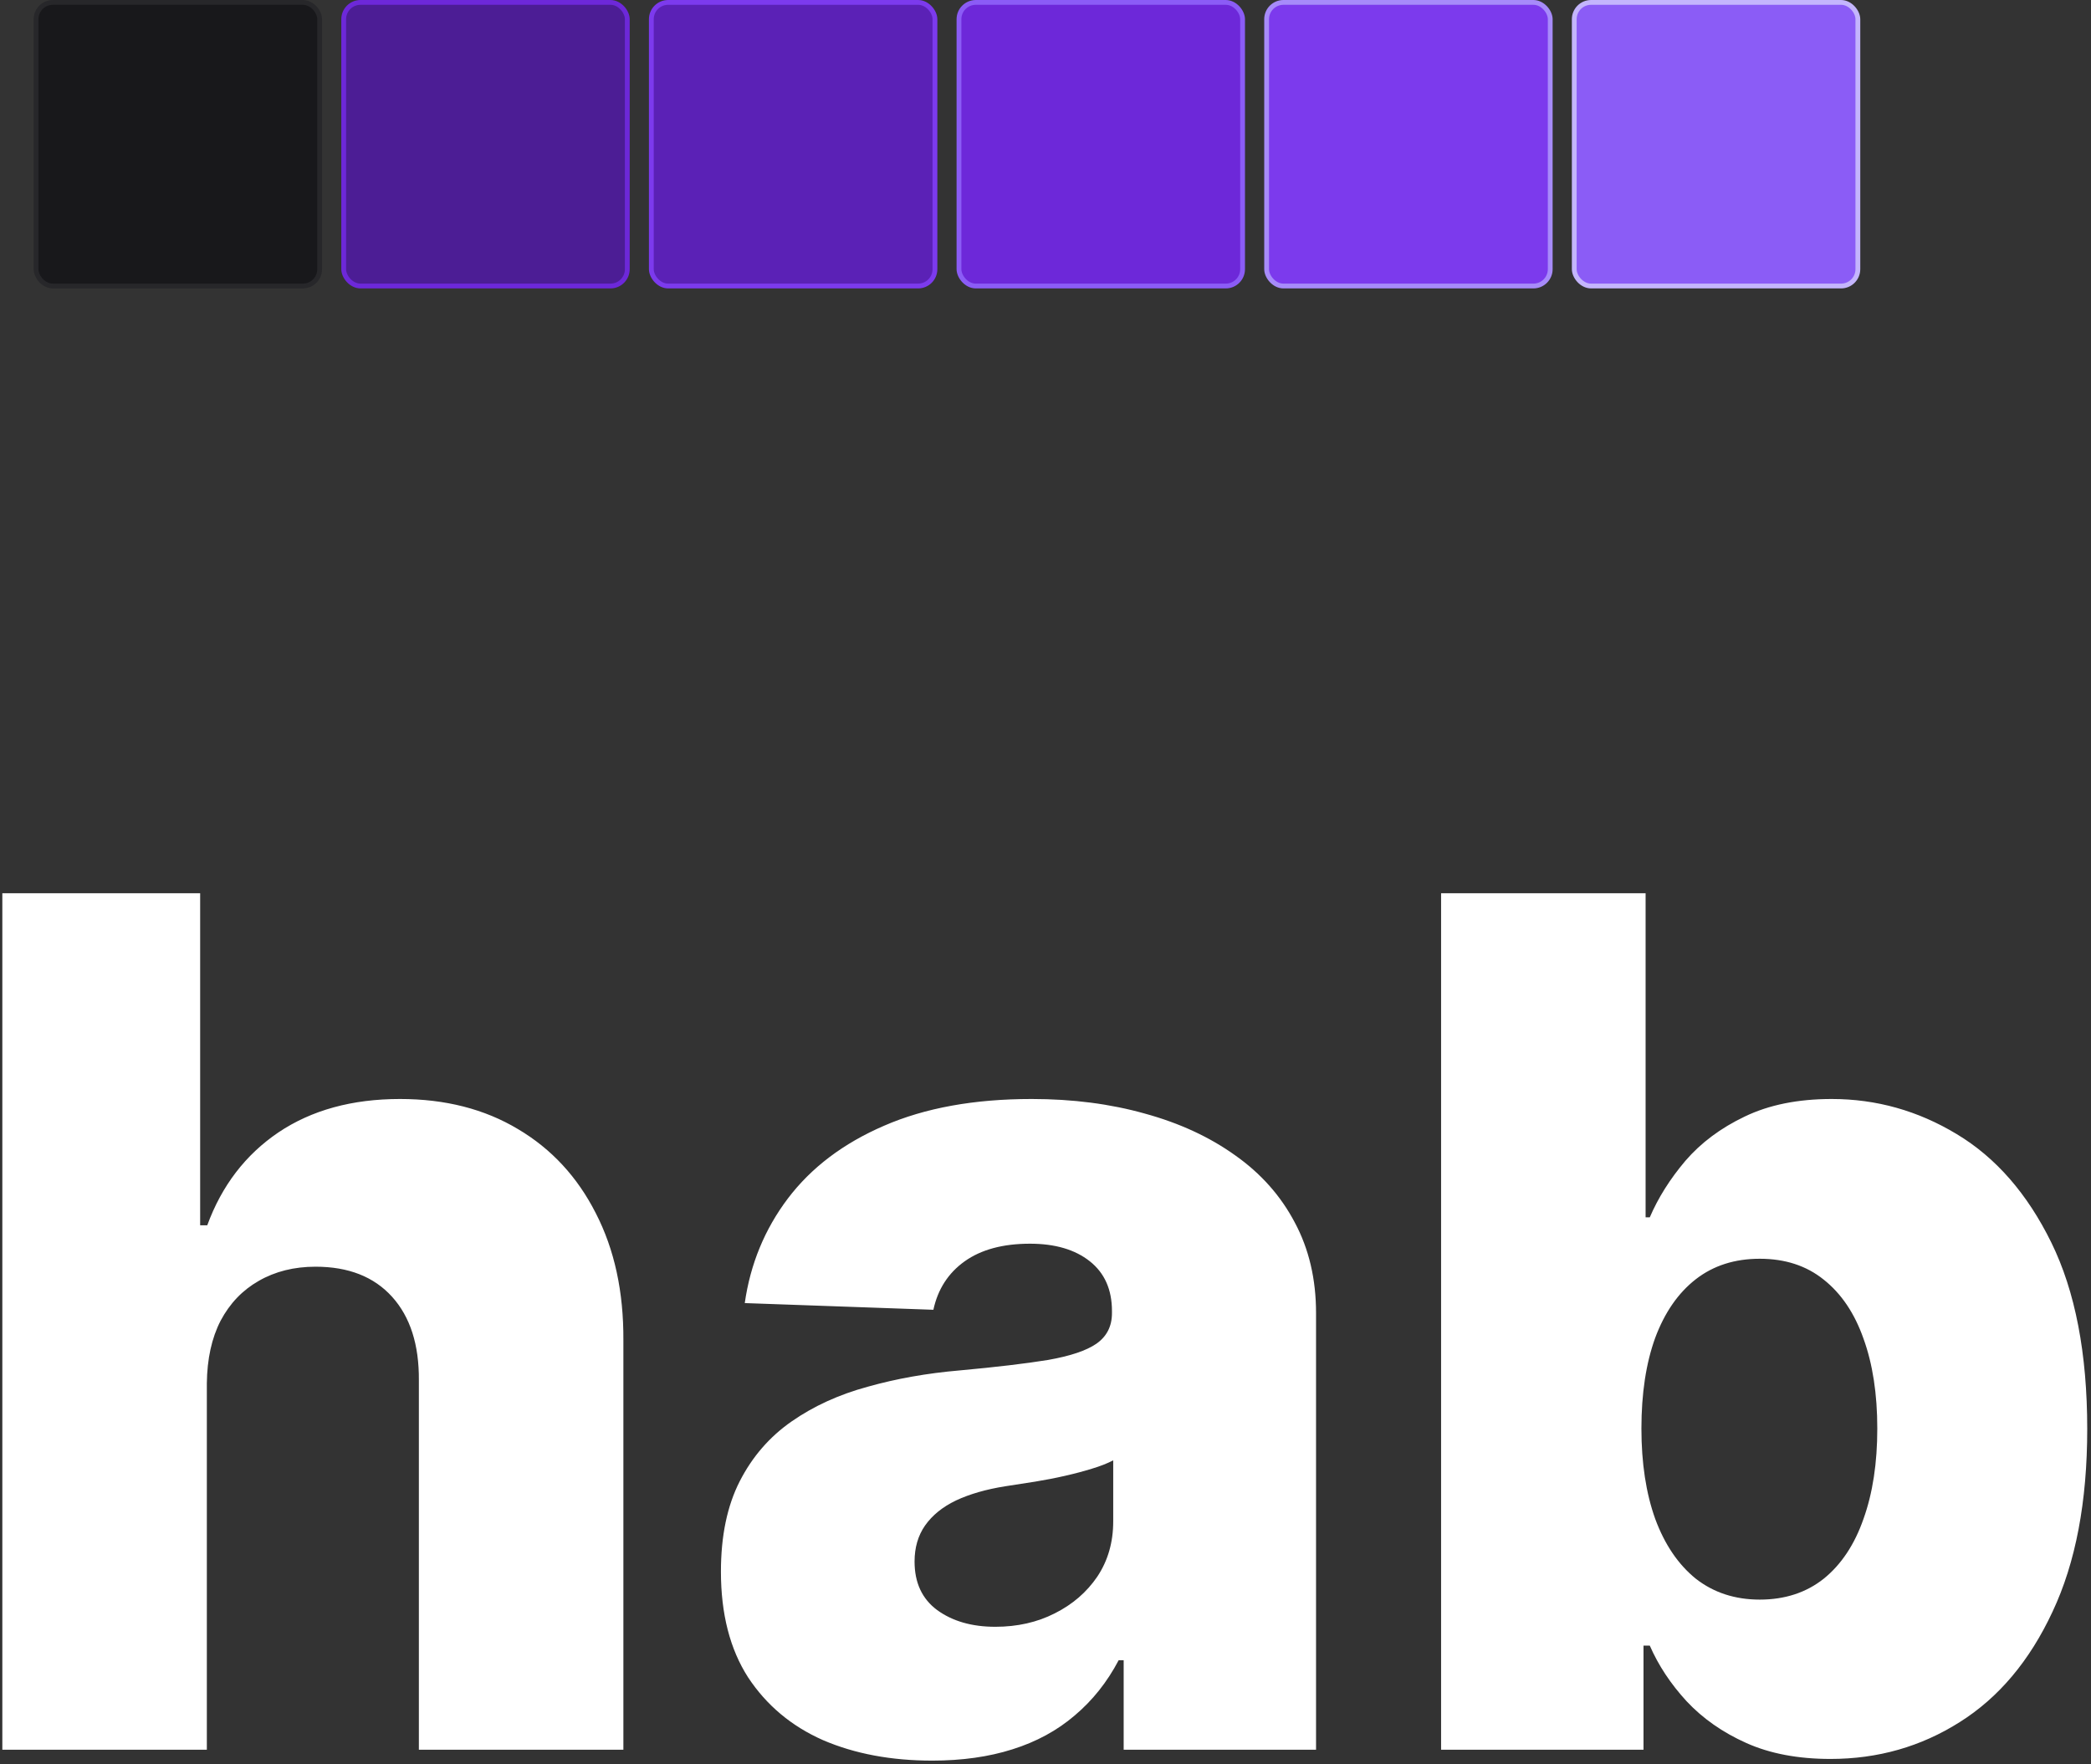 <svg width="435" height="367" viewBox="0 0 435 367" fill="none" xmlns="http://www.w3.org/2000/svg">
<rect x="0" y="0" width="435" height="367" fill="#333333" stroke="none"/>
<rect x="7.5" y="0.5" width="59" height="59" rx="3.5" fill="#18181B" stroke="#27272A"/>
<rect x="71.5" y="0.5" width="59" height="59" rx="3.5" fill="#4C1D95" stroke="#6D28D9"/>
<rect x="135.5" y="0.5" width="59" height="59" rx="3.5" fill="#5B21B6" stroke="#7C3AED"/>
<rect x="199.5" y="0.5" width="59" height="59" rx="3.5" fill="#6D28D9" stroke="#8B5CF6"/>
<rect x="263.5" y="0.5" width="59" height="59" rx="3.5" fill="#7C3AED" stroke="#A78BFA"/>
<rect x="327.5" y="0.5" width="59" height="59" rx="3.5" fill="#8B5CF6" stroke="#C4B5FD"/>
<path d="M43.03 287.786V364H0.485V185.818H41.638V254.898H43.117C46.133 246.662 51.063 240.224 57.907 235.584C64.809 230.944 73.249 228.624 83.225 228.624C92.621 228.624 100.8 230.712 107.76 234.888C114.72 239.006 120.114 244.835 123.942 252.375C127.829 259.916 129.743 268.732 129.685 278.824V364H87.14V287.176C87.198 279.752 85.342 273.952 81.572 269.776C77.802 265.6 72.495 263.512 65.651 263.512C61.184 263.512 57.24 264.498 53.818 266.47C50.454 268.384 47.815 271.139 45.901 274.735C44.045 278.331 43.088 282.681 43.03 287.786ZM193.915 366.262C185.388 366.262 177.819 364.841 171.207 361.999C164.653 359.099 159.461 354.749 155.633 348.949C151.863 343.09 149.978 335.753 149.978 326.937C149.978 319.513 151.283 313.248 153.893 308.144C156.503 303.04 160.099 298.893 164.682 295.703C169.264 292.513 174.542 290.106 180.516 288.482C186.49 286.799 192.87 285.668 199.657 285.088C207.255 284.392 213.374 283.667 218.014 282.913C222.654 282.101 226.019 280.97 228.107 279.52C230.253 278.012 231.326 275.895 231.326 273.169V272.734C231.326 268.268 229.789 264.817 226.715 262.381C223.64 259.945 219.493 258.727 214.273 258.727C208.647 258.727 204.123 259.945 200.701 262.381C197.279 264.817 195.104 268.181 194.176 272.473L154.937 271.081C156.097 262.961 159.084 255.71 163.899 249.33C168.771 242.892 175.441 237.846 183.909 234.192C192.435 230.48 202.673 228.624 214.621 228.624C223.147 228.624 231.007 229.639 238.199 231.669C245.391 233.641 251.655 236.541 256.992 240.369C262.328 244.139 266.446 248.779 269.346 254.289C272.304 259.8 273.783 266.093 273.783 273.169V364H233.762V345.381H232.718C230.34 349.906 227.295 353.734 223.582 356.866C219.928 359.998 215.607 362.347 210.619 363.913C205.689 365.479 200.121 366.262 193.915 366.262ZM207.052 338.421C211.634 338.421 215.752 337.493 219.406 335.637C223.118 333.781 226.077 331.229 228.281 327.981C230.485 324.675 231.587 320.847 231.587 316.496V303.794C230.369 304.432 228.89 305.012 227.15 305.534C225.468 306.056 223.611 306.549 221.581 307.013C219.551 307.477 217.463 307.883 215.317 308.231C213.171 308.579 211.112 308.898 209.14 309.188C205.138 309.826 201.716 310.812 198.874 312.146C196.09 313.48 193.944 315.22 192.435 317.366C190.985 319.455 190.26 321.949 190.26 324.849C190.26 329.257 191.826 332.621 194.959 334.941C198.149 337.261 202.18 338.421 207.052 338.421ZM299.797 364V185.818H342.341V253.245H343.211C344.951 249.185 347.417 245.27 350.607 241.5C353.855 237.73 357.973 234.656 362.961 232.278C368.007 229.842 374.039 228.624 381.058 228.624C390.338 228.624 399.009 231.06 407.071 235.932C415.192 240.804 421.746 248.315 426.734 258.466C431.722 268.616 434.216 281.55 434.216 297.269C434.216 312.407 431.809 325.081 426.995 335.289C422.239 345.497 415.801 353.154 407.68 358.258C399.618 363.362 390.657 365.914 380.797 365.914C374.068 365.914 368.239 364.812 363.309 362.608C358.379 360.404 354.232 357.504 350.868 353.908C347.562 350.312 345.009 346.454 343.211 342.336H341.906V364H299.797ZM341.471 297.182C341.471 304.374 342.428 310.638 344.342 315.974C346.314 321.311 349.128 325.458 352.782 328.416C356.494 331.316 360.931 332.766 366.093 332.766C371.313 332.766 375.75 331.316 379.405 328.416C383.059 325.458 385.814 321.311 387.67 315.974C389.584 310.638 390.541 304.374 390.541 297.182C390.541 289.99 389.584 283.754 387.67 278.476C385.814 273.198 383.059 269.109 379.405 266.209C375.808 263.309 371.371 261.859 366.093 261.859C360.873 261.859 356.436 263.28 352.782 266.122C349.128 268.964 346.314 273.024 344.342 278.302C342.428 283.58 341.471 289.874 341.471 297.182Z" fill="white"/>
</svg>
